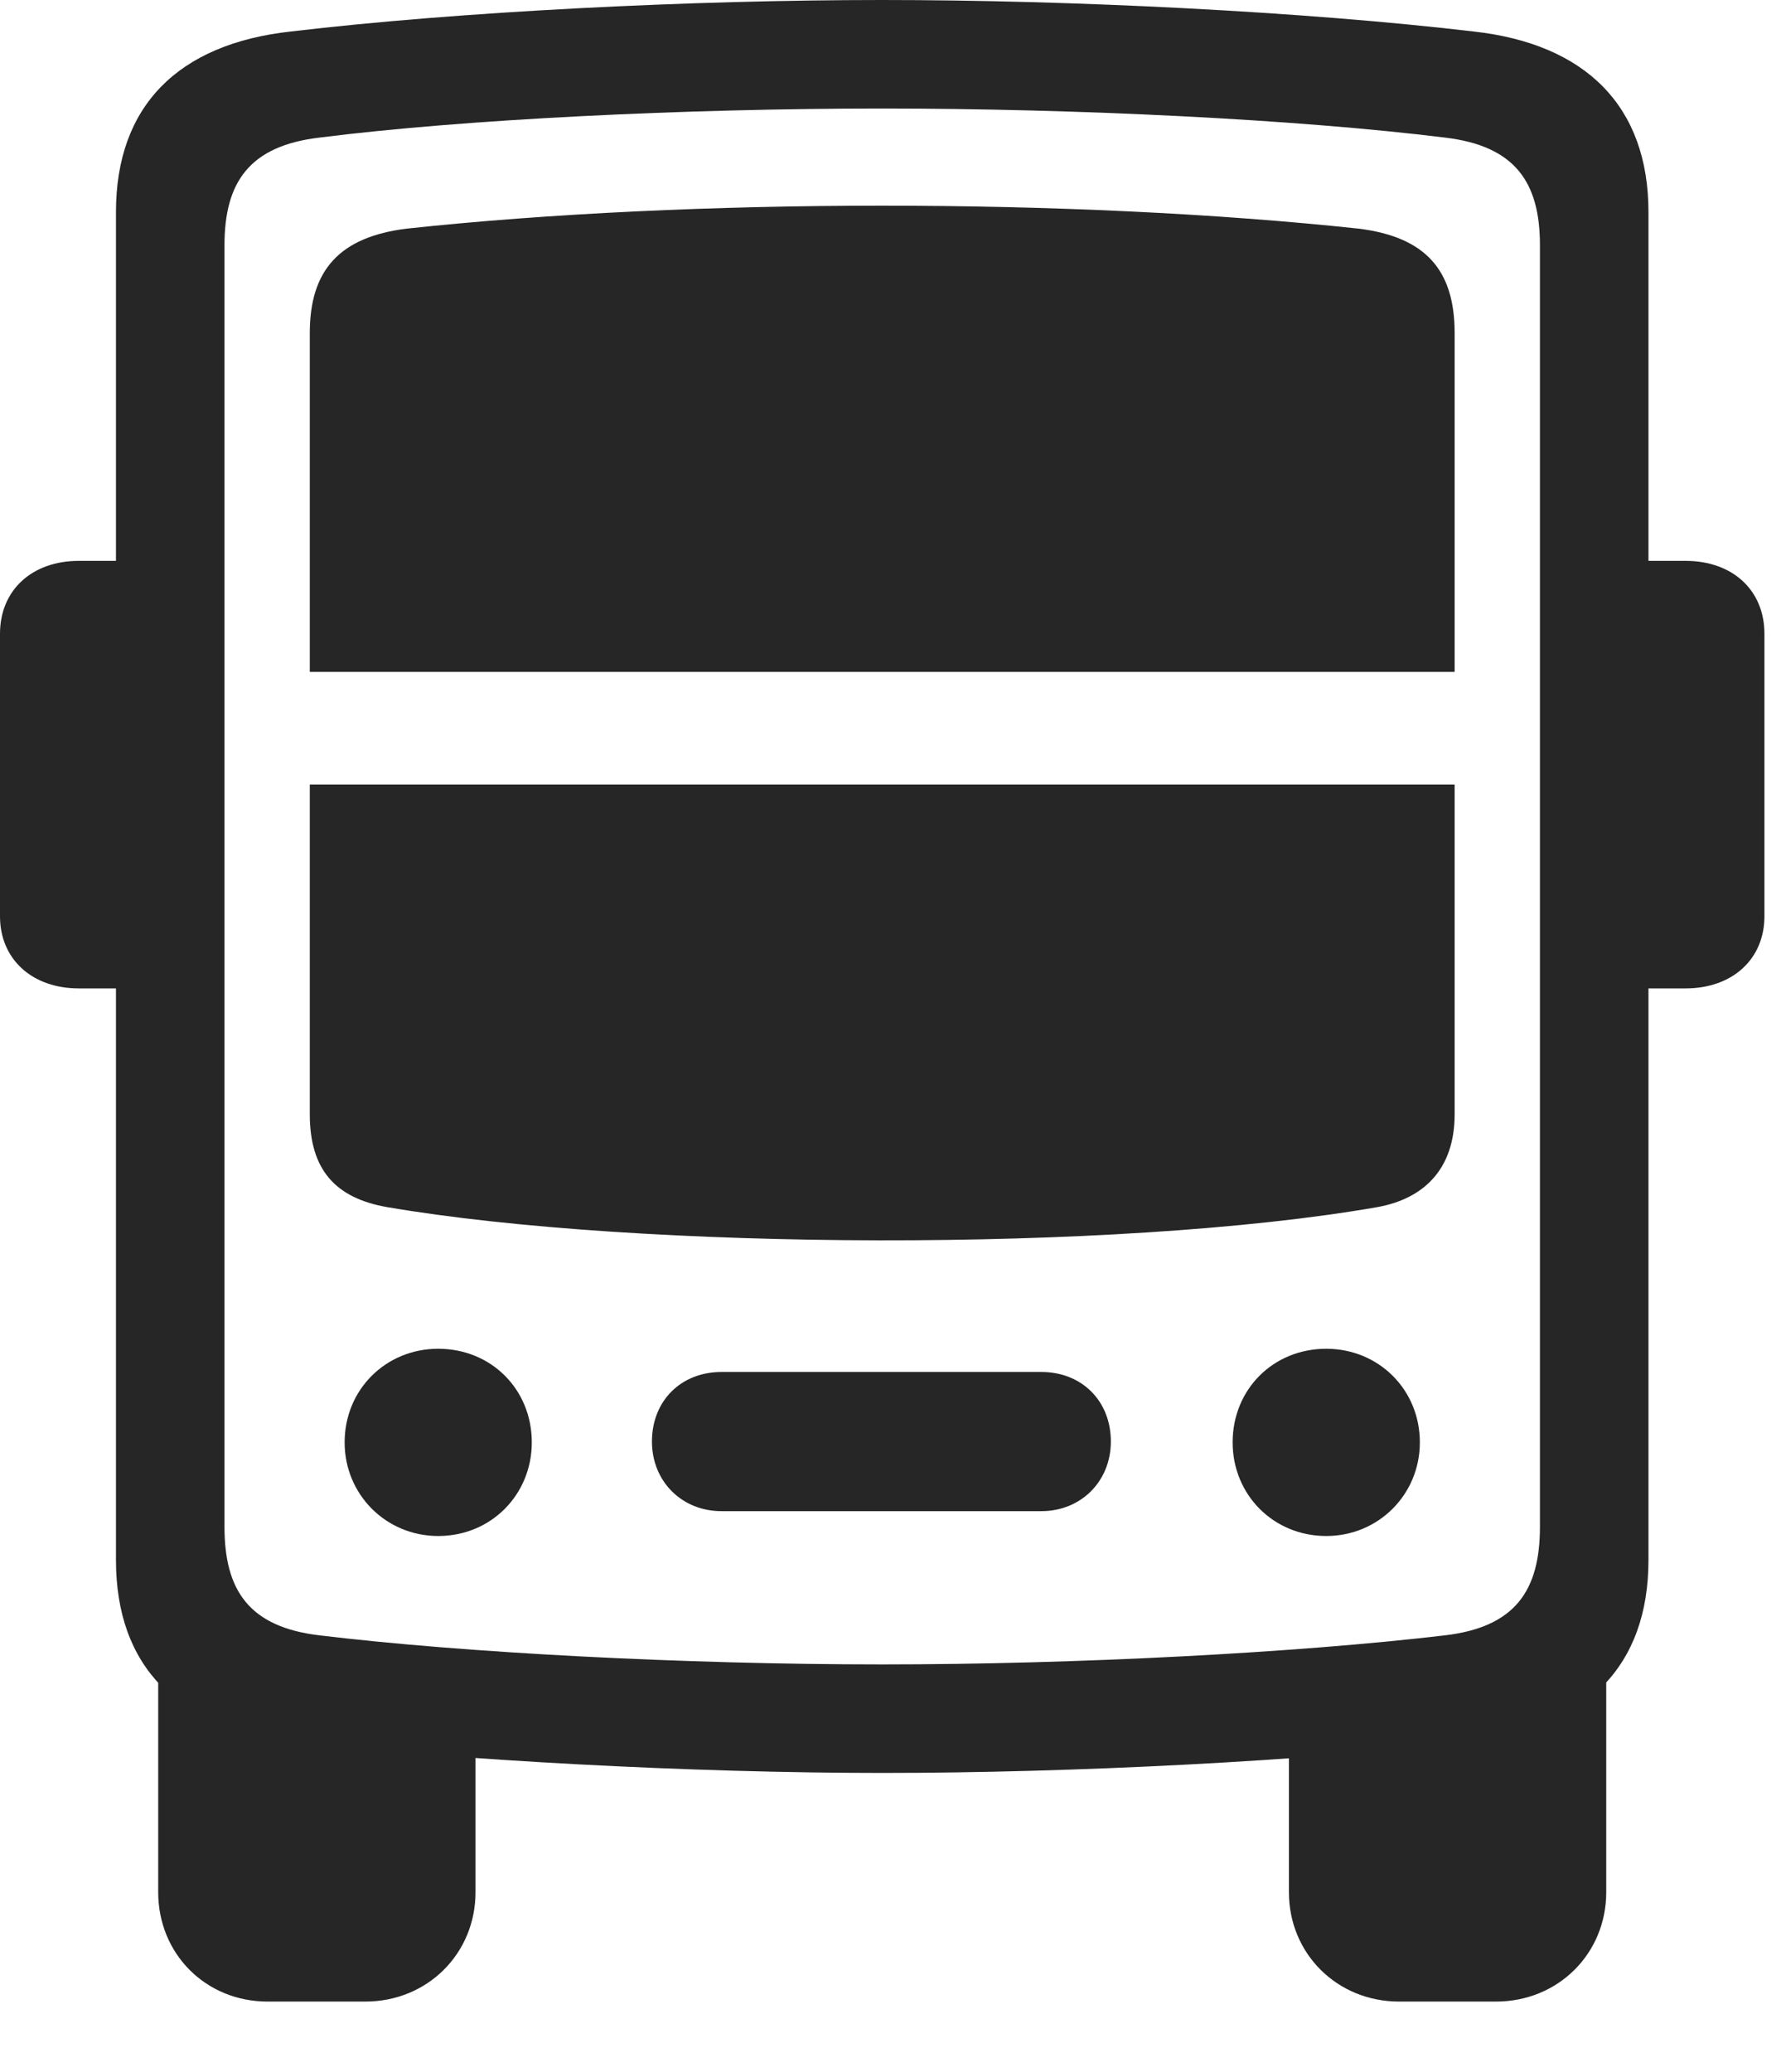 <?xml version="1.0" encoding="UTF-8"?>
<!--Generator: Apple Native CoreSVG 326-->
<!DOCTYPE svg
PUBLIC "-//W3C//DTD SVG 1.1//EN"
       "http://www.w3.org/Graphics/SVG/1.1/DTD/svg11.dtd">
<svg version="1.1" xmlns="http://www.w3.org/2000/svg" xmlns:xlink="http://www.w3.org/1999/xlink" viewBox="0 0 29.477 34.193">
 <g>
  <rect height="34.193" opacity="0" width="29.477" x="0" y="0"/>
  <path d="M14.56 29.258C17.691 29.258 21.533 29.066 24.322 28.738C26.168 28.52 27.207 27.508 27.207 25.744L27.207 3.5C27.207 1.75 26.168 0.725 24.322 0.52C21.533 0.191 17.691 0 14.56 0C11.416 0 7.574 0.191 4.799 0.52C2.939 0.725 1.914 1.75 1.914 3.5L1.914 25.744C1.914 27.508 2.939 28.52 4.799 28.738C7.574 29.053 11.416 29.258 14.56 29.258ZM14.56 27.467C11.293 27.467 7.656 27.275 5.277 26.988C4.115 26.852 3.705 26.25 3.705 25.197L3.705 4.047C3.705 3.008 4.115 2.406 5.277 2.27C7.656 1.969 11.293 1.791 14.56 1.791C17.773 1.791 21.41 1.969 23.844 2.27C25.006 2.406 25.416 3.008 25.416 4.047L25.416 25.197C25.416 26.25 25.006 26.852 23.844 26.988C21.41 27.275 17.773 27.467 14.56 27.467ZM4.416 33.031L6.029 33.031C7.055 33.031 7.848 32.238 7.848 31.227L7.848 28.273L2.611 27.48L2.611 31.227C2.611 32.238 3.391 33.031 4.416 33.031ZM23.092 33.031L24.691 33.031C25.717 33.031 26.51 32.238 26.51 31.227L26.51 27.48L21.273 28.273L21.273 31.227C21.273 32.238 22.066 33.031 23.092 33.031ZM2.803 16.311L2.803 9.256L1.299 9.256C0.533 9.256 0 9.734 0 10.459L0 15.121C0 15.832 0.533 16.311 1.299 16.311ZM26.318 16.311L27.822 16.311C28.588 16.311 29.121 15.832 29.121 15.121L29.121 10.459C29.121 9.734 28.588 9.256 27.822 9.256L26.318 9.256ZM5.113 11.088L24.008 11.088L24.008 5.496C24.008 4.457 23.529 3.91 22.422 3.773C17.705 3.268 11.416 3.268 6.713 3.773C5.605 3.91 5.113 4.457 5.113 5.496ZM5.113 12.947L5.113 18.389C5.113 19.305 5.537 19.77 6.385 19.92C10.541 20.631 18.43 20.672 22.736 19.92C23.488 19.783 24.008 19.305 24.008 18.389L24.008 12.947ZM7.232 25.348C8.107 25.348 8.777 24.664 8.777 23.803C8.777 22.928 8.107 22.258 7.232 22.258C6.371 22.258 5.688 22.928 5.688 23.803C5.688 24.664 6.371 25.348 7.232 25.348ZM11.908 24.938L17.186 24.938C17.842 24.938 18.334 24.445 18.334 23.789C18.334 23.119 17.855 22.641 17.186 22.641L11.908 22.641C11.238 22.641 10.76 23.119 10.76 23.789C10.76 24.445 11.252 24.938 11.908 24.938ZM21.889 25.348C22.75 25.348 23.434 24.664 23.434 23.803C23.434 22.928 22.75 22.258 21.889 22.258C21.014 22.258 20.344 22.928 20.344 23.803C20.344 24.664 21.014 25.348 21.889 25.348Z" fill="black" fill-opacity="0.85"/>
 </g>
</svg>
